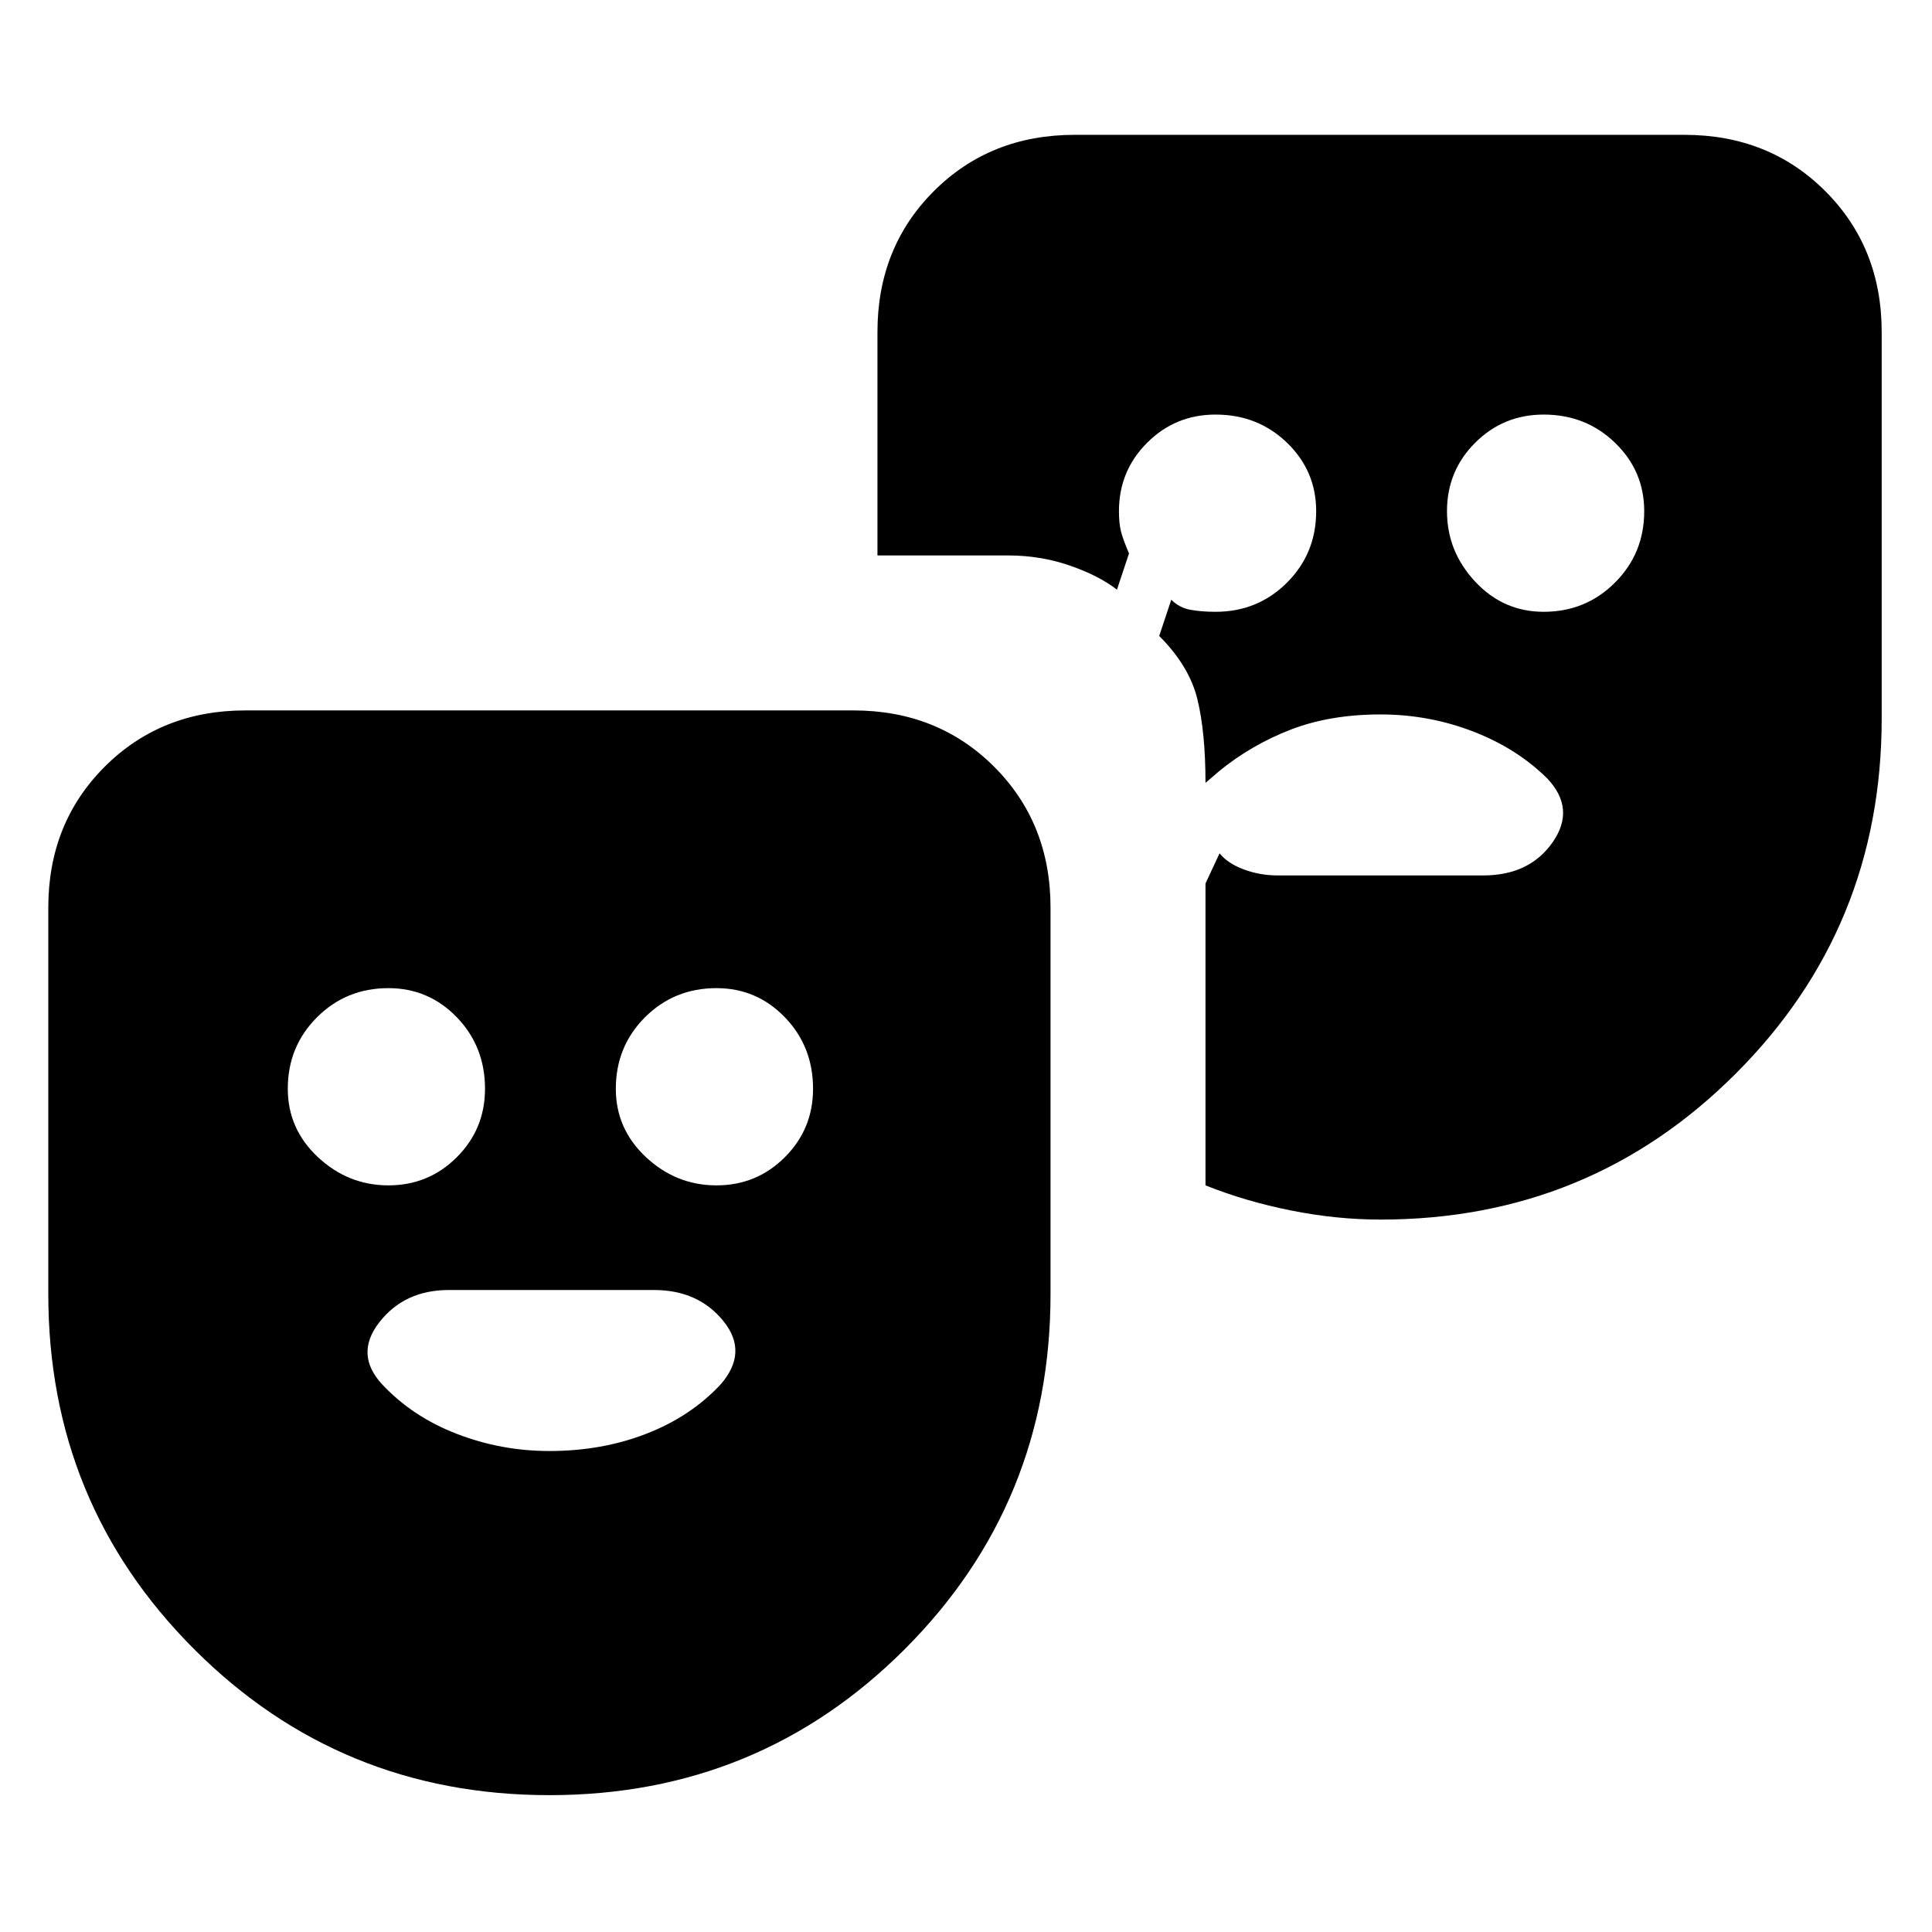 <svg xmlns="http://www.w3.org/2000/svg" height="24" width="24"><path d="M19.175 7.6Q19.7 7.6 20.062 7.237Q20.425 6.875 20.425 6.35Q20.425 5.85 20.062 5.5Q19.7 5.15 19.175 5.15Q18.675 5.15 18.325 5.5Q17.975 5.85 17.975 6.35Q17.975 6.85 18.325 7.225Q18.675 7.6 19.175 7.6ZM6.825 22.3Q4.225 22.3 2.413 20.488Q0.6 18.675 0.6 16.075V11.275Q0.6 10.225 1.3 9.525Q2 8.825 3.05 8.825H10.6Q11.65 8.825 12.35 9.525Q13.05 10.225 13.05 11.275V16.075Q13.05 18.675 11.238 20.488Q9.425 22.3 6.825 22.3ZM4.825 14.725Q5.325 14.725 5.675 14.375Q6.025 14.025 6.025 13.525Q6.025 13 5.675 12.637Q5.325 12.275 4.825 12.275Q4.3 12.275 3.938 12.637Q3.575 13 3.575 13.525Q3.575 14.025 3.95 14.375Q4.325 14.725 4.825 14.725ZM8.9 14.725Q9.4 14.725 9.75 14.375Q10.1 14.025 10.1 13.525Q10.1 13 9.75 12.637Q9.4 12.275 8.9 12.275Q8.375 12.275 8.012 12.637Q7.65 13 7.65 13.525Q7.65 14.025 8.025 14.375Q8.4 14.725 8.9 14.725ZM6.825 18.025Q7.475 18.025 8.025 17.812Q8.575 17.6 8.95 17.2Q9.3 16.8 8.988 16.413Q8.675 16.025 8.125 16.025H5.575Q5.025 16.025 4.713 16.425Q4.4 16.825 4.75 17.2Q5.125 17.6 5.675 17.812Q6.225 18.025 6.825 18.025ZM17.15 15.15Q16.6 15.15 16.038 15.037Q15.475 14.925 14.975 14.725V10.975L15.15 10.6Q15.25 10.725 15.45 10.8Q15.65 10.875 15.875 10.875H18.425Q19 10.875 19.288 10.462Q19.575 10.05 19.225 9.675Q18.85 9.3 18.3 9.087Q17.75 8.875 17.15 8.875Q16.525 8.875 16.038 9.062Q15.55 9.25 15.15 9.575L14.975 9.725Q14.975 9.1 14.875 8.688Q14.775 8.275 14.4 7.9L14.55 7.45Q14.65 7.55 14.788 7.575Q14.925 7.6 15.1 7.6Q15.625 7.6 15.988 7.237Q16.35 6.875 16.35 6.35Q16.35 5.85 15.988 5.5Q15.625 5.15 15.1 5.15Q14.6 5.15 14.25 5.5Q13.9 5.85 13.9 6.35Q13.9 6.5 13.925 6.6Q13.95 6.7 14.025 6.875L13.875 7.325Q13.65 7.15 13.288 7.025Q12.925 6.9 12.525 6.9H10.9V4.125Q10.9 3.075 11.6 2.375Q12.3 1.675 13.35 1.675H20.925Q21.975 1.675 22.675 2.375Q23.375 3.075 23.375 4.125V8.925Q23.375 11.525 21.562 13.337Q19.75 15.15 17.15 15.15Z"/></svg>